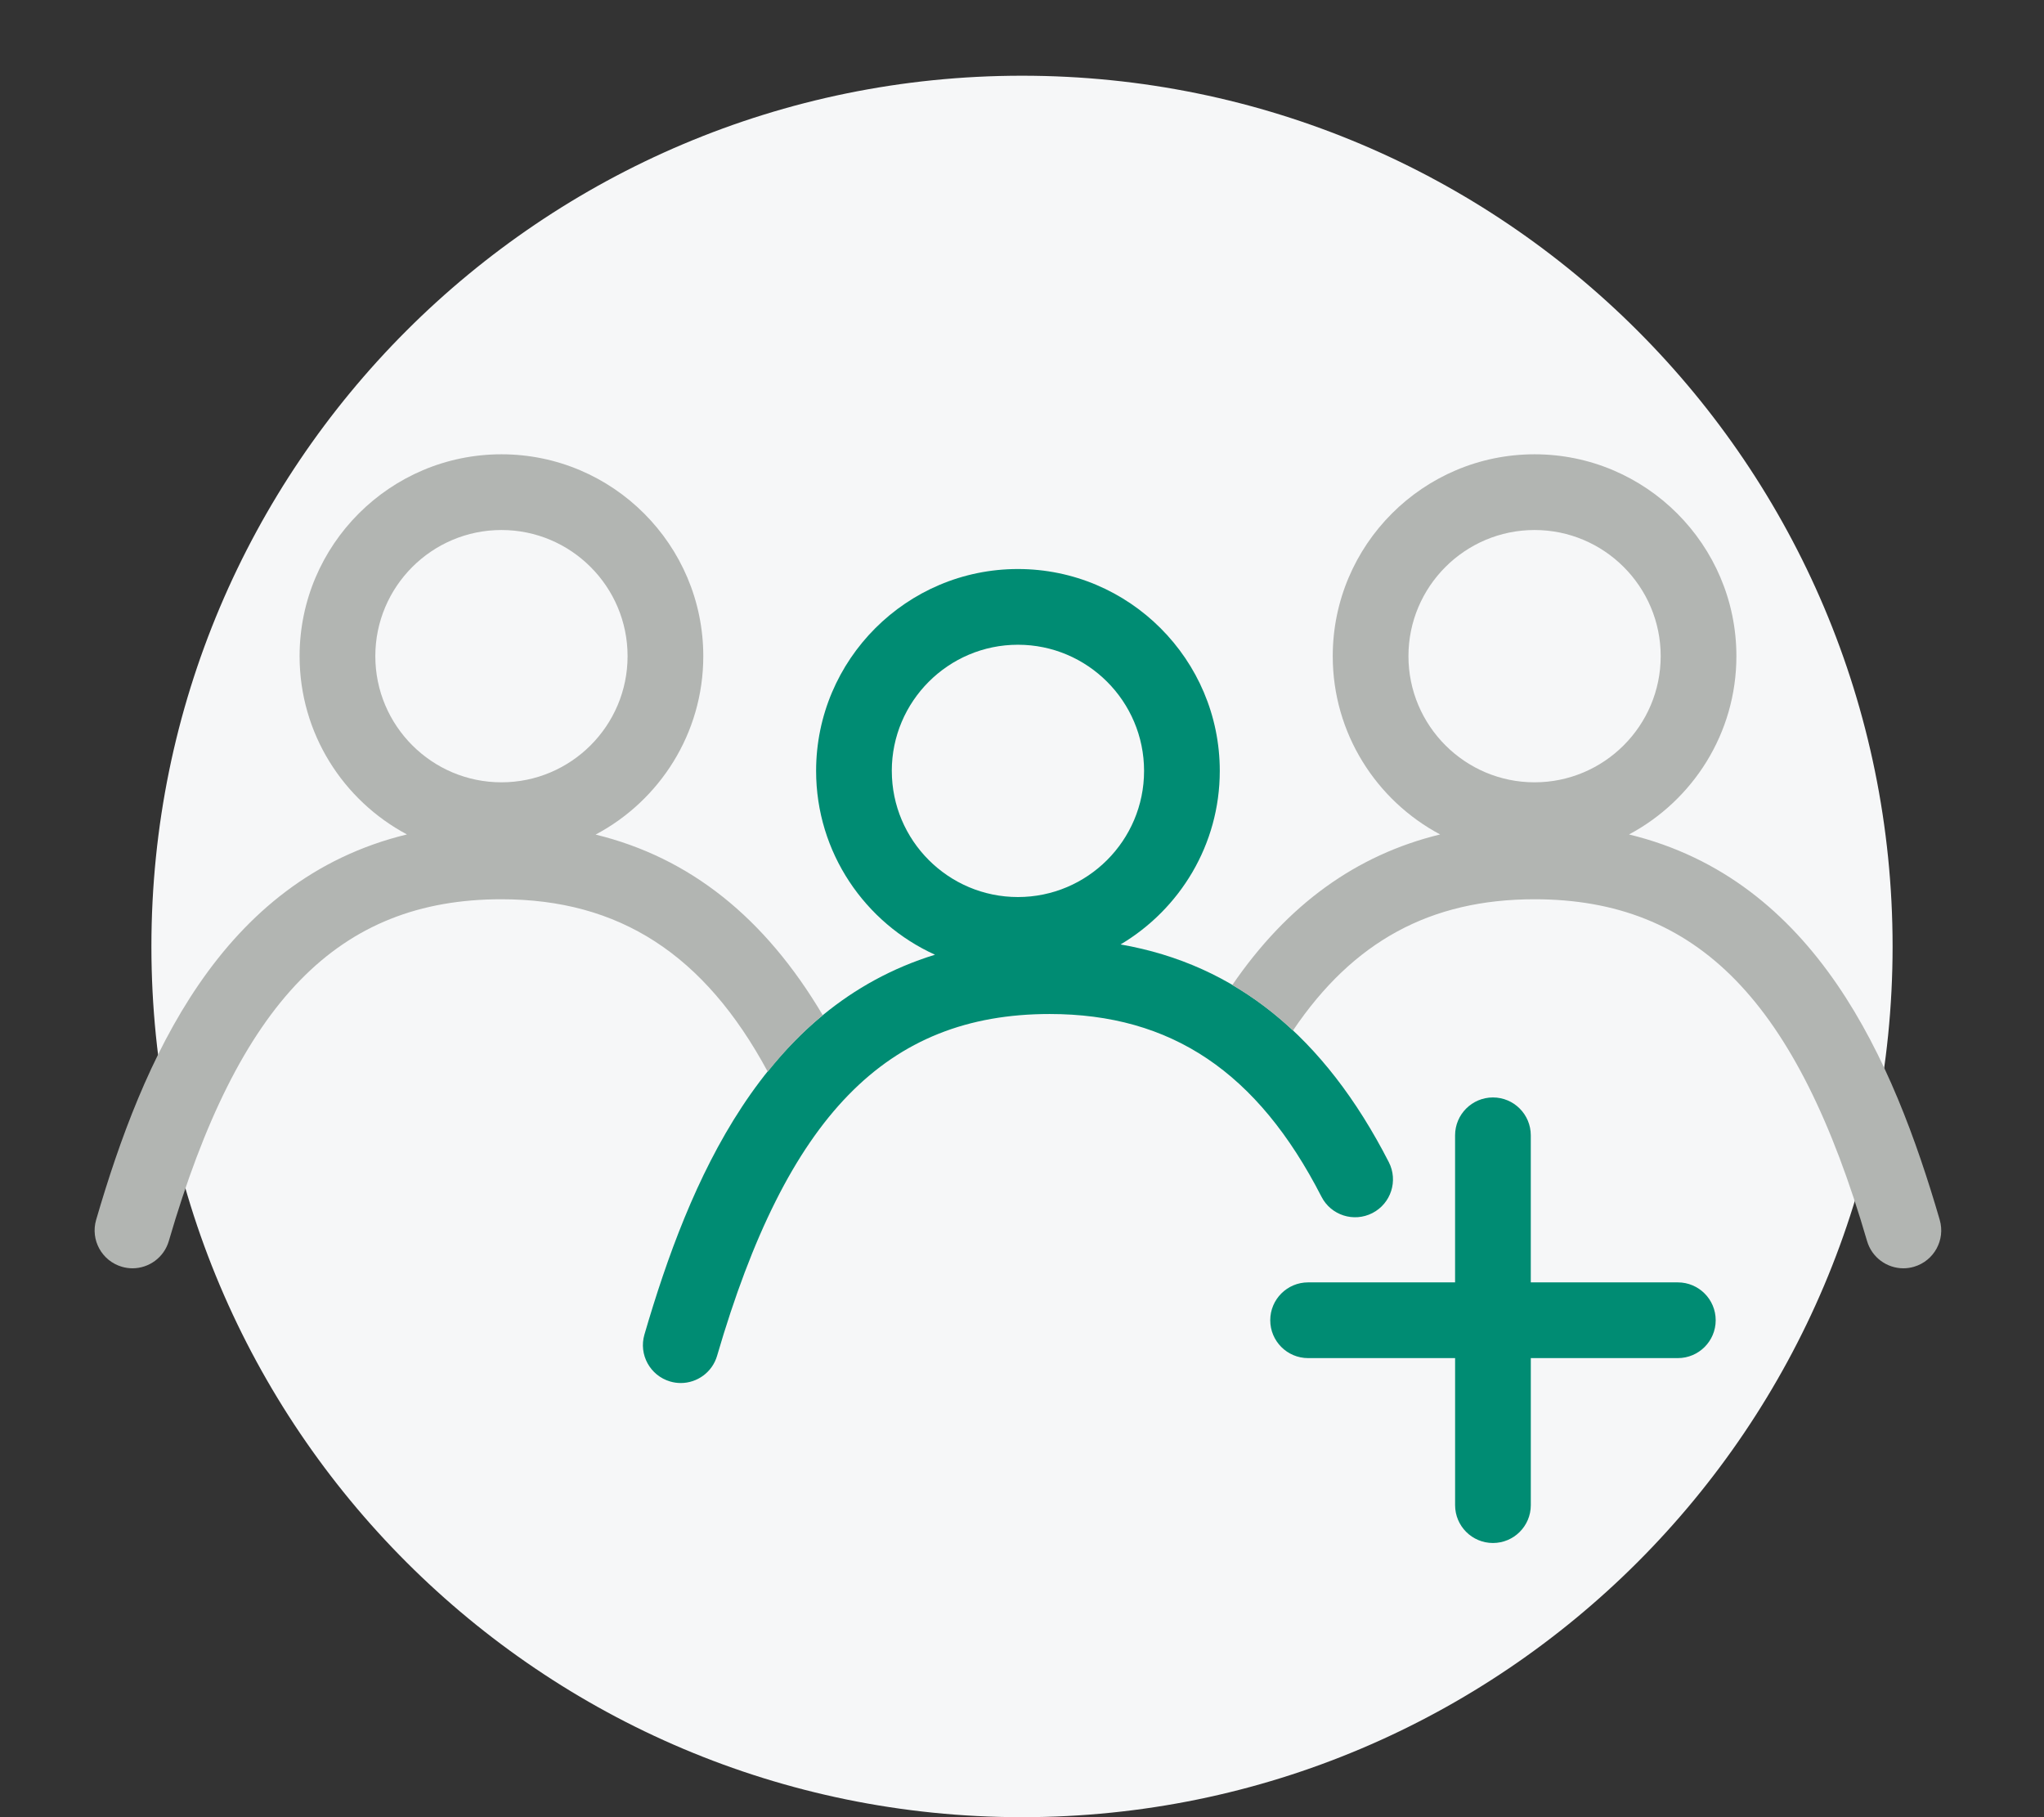 <svg xmlns="http://www.w3.org/2000/svg" width="108" height="96" viewBox="0 0 108 96">
    <rect x="0" y="0" width="108" height="96" fill="#333333" stroke="none"/>
    <g fill="none" fill-rule="evenodd">
        <path d="M0 0H108V96H0z" opacity=".557"/>
        <path fill="#F6F7F8" d="M54 4c25.405 0 46 20.595 46 46S79.405 96 54 96 8 75.405 8 50 28.595 4 54 4"/>
        <g>
            <path fill="#008C73" d="M83.653 43.747h-7.77v-7.77c0-1.103-.894-2-2-2-1.103 0-2 .897-2 2v7.77h-7.766c-1.105 0-2 .896-2 2s.895 2 2 2h7.767v7.768c0 1.104.896 2 2 2 1.105 0 2-.896 2-2v-7.768h7.769c1.104 0 2-.896 2-2s-.896-2-2-2" transform="translate(5 24)"/>
            <path fill="#008C73" d="M42.12 16.726c0-3.675 2.99-6.665 6.665-6.665s6.665 2.99 6.665 6.665-2.99 6.664-6.665 6.664-6.664-2.989-6.664-6.664m26.26 20.668c-3.41-6.652-8.073-10.436-14.173-11.5 3.132-1.86 5.242-5.269 5.242-9.168 0-5.88-4.784-10.665-10.665-10.665-5.88 0-10.664 4.784-10.664 10.665 0 4.317 2.584 8.035 6.282 9.711-9.101 2.803-12.981 11.934-15.353 20.066-.31 1.06.3 2.17 1.36 2.48.187.055.375.081.56.081.867 0 1.665-.567 1.92-1.442 3.69-12.652 8.945-18.05 17.57-18.053 6.424.001 10.987 3.067 14.362 9.65.502.983 1.706 1.372 2.692.866.983-.504 1.37-1.709.867-2.69" transform="translate(5 24)"/>
            <path fill="#B2B5B2" d="M21.496 17.329c-3.675 0-6.665-2.99-6.665-6.665S17.82 4 21.496 4s6.664 2.989 6.664 6.664-2.99 6.665-6.664 6.665m14.07 15.289c.872-1.088 1.829-2.099 2.908-2.984-3.065-5.177-7.032-8.329-12.003-9.544 3.379-1.791 5.689-5.342 5.689-9.426C32.16 4.784 27.376 0 21.496 0 15.615 0 10.83 4.784 10.83 10.664c0 4.077 2.302 7.623 5.672 9.418C6.632 22.477 2.543 31.998.08 40.442c-.31 1.06.3 2.17 1.36 2.48.187.054.375.081.56.081.867 0 1.665-.568 1.92-1.442 3.69-12.652 8.945-18.052 17.57-18.054 6.228.001 10.729 2.906 14.075 9.111M76.083 17.329c-3.675 0-6.664-2.99-6.664-6.665S72.408 4 76.083 4s6.664 2.989 6.664 6.664-2.99 6.665-6.664 6.665M97.49 40.442c-2.462-8.443-6.55-17.962-16.417-20.359 3.37-1.794 5.674-5.341 5.674-9.419C86.747 4.784 81.963 0 76.083 0S65.419 4.784 65.419 10.664c0 4.078 2.303 7.625 5.674 9.419-4.448 1.082-8.075 3.714-10.981 7.955 1.135.665 2.203 1.464 3.205 2.404 3.18-4.716 7.27-6.934 12.763-6.935 8.625.002 13.88 5.402 17.57 18.054.255.874 1.053 1.442 1.919 1.442.186 0 .374-.027.56-.081 1.06-.31 1.67-1.42 1.36-2.48" transform="translate(5 24)"/>
        </g>
    </g>
</svg>
